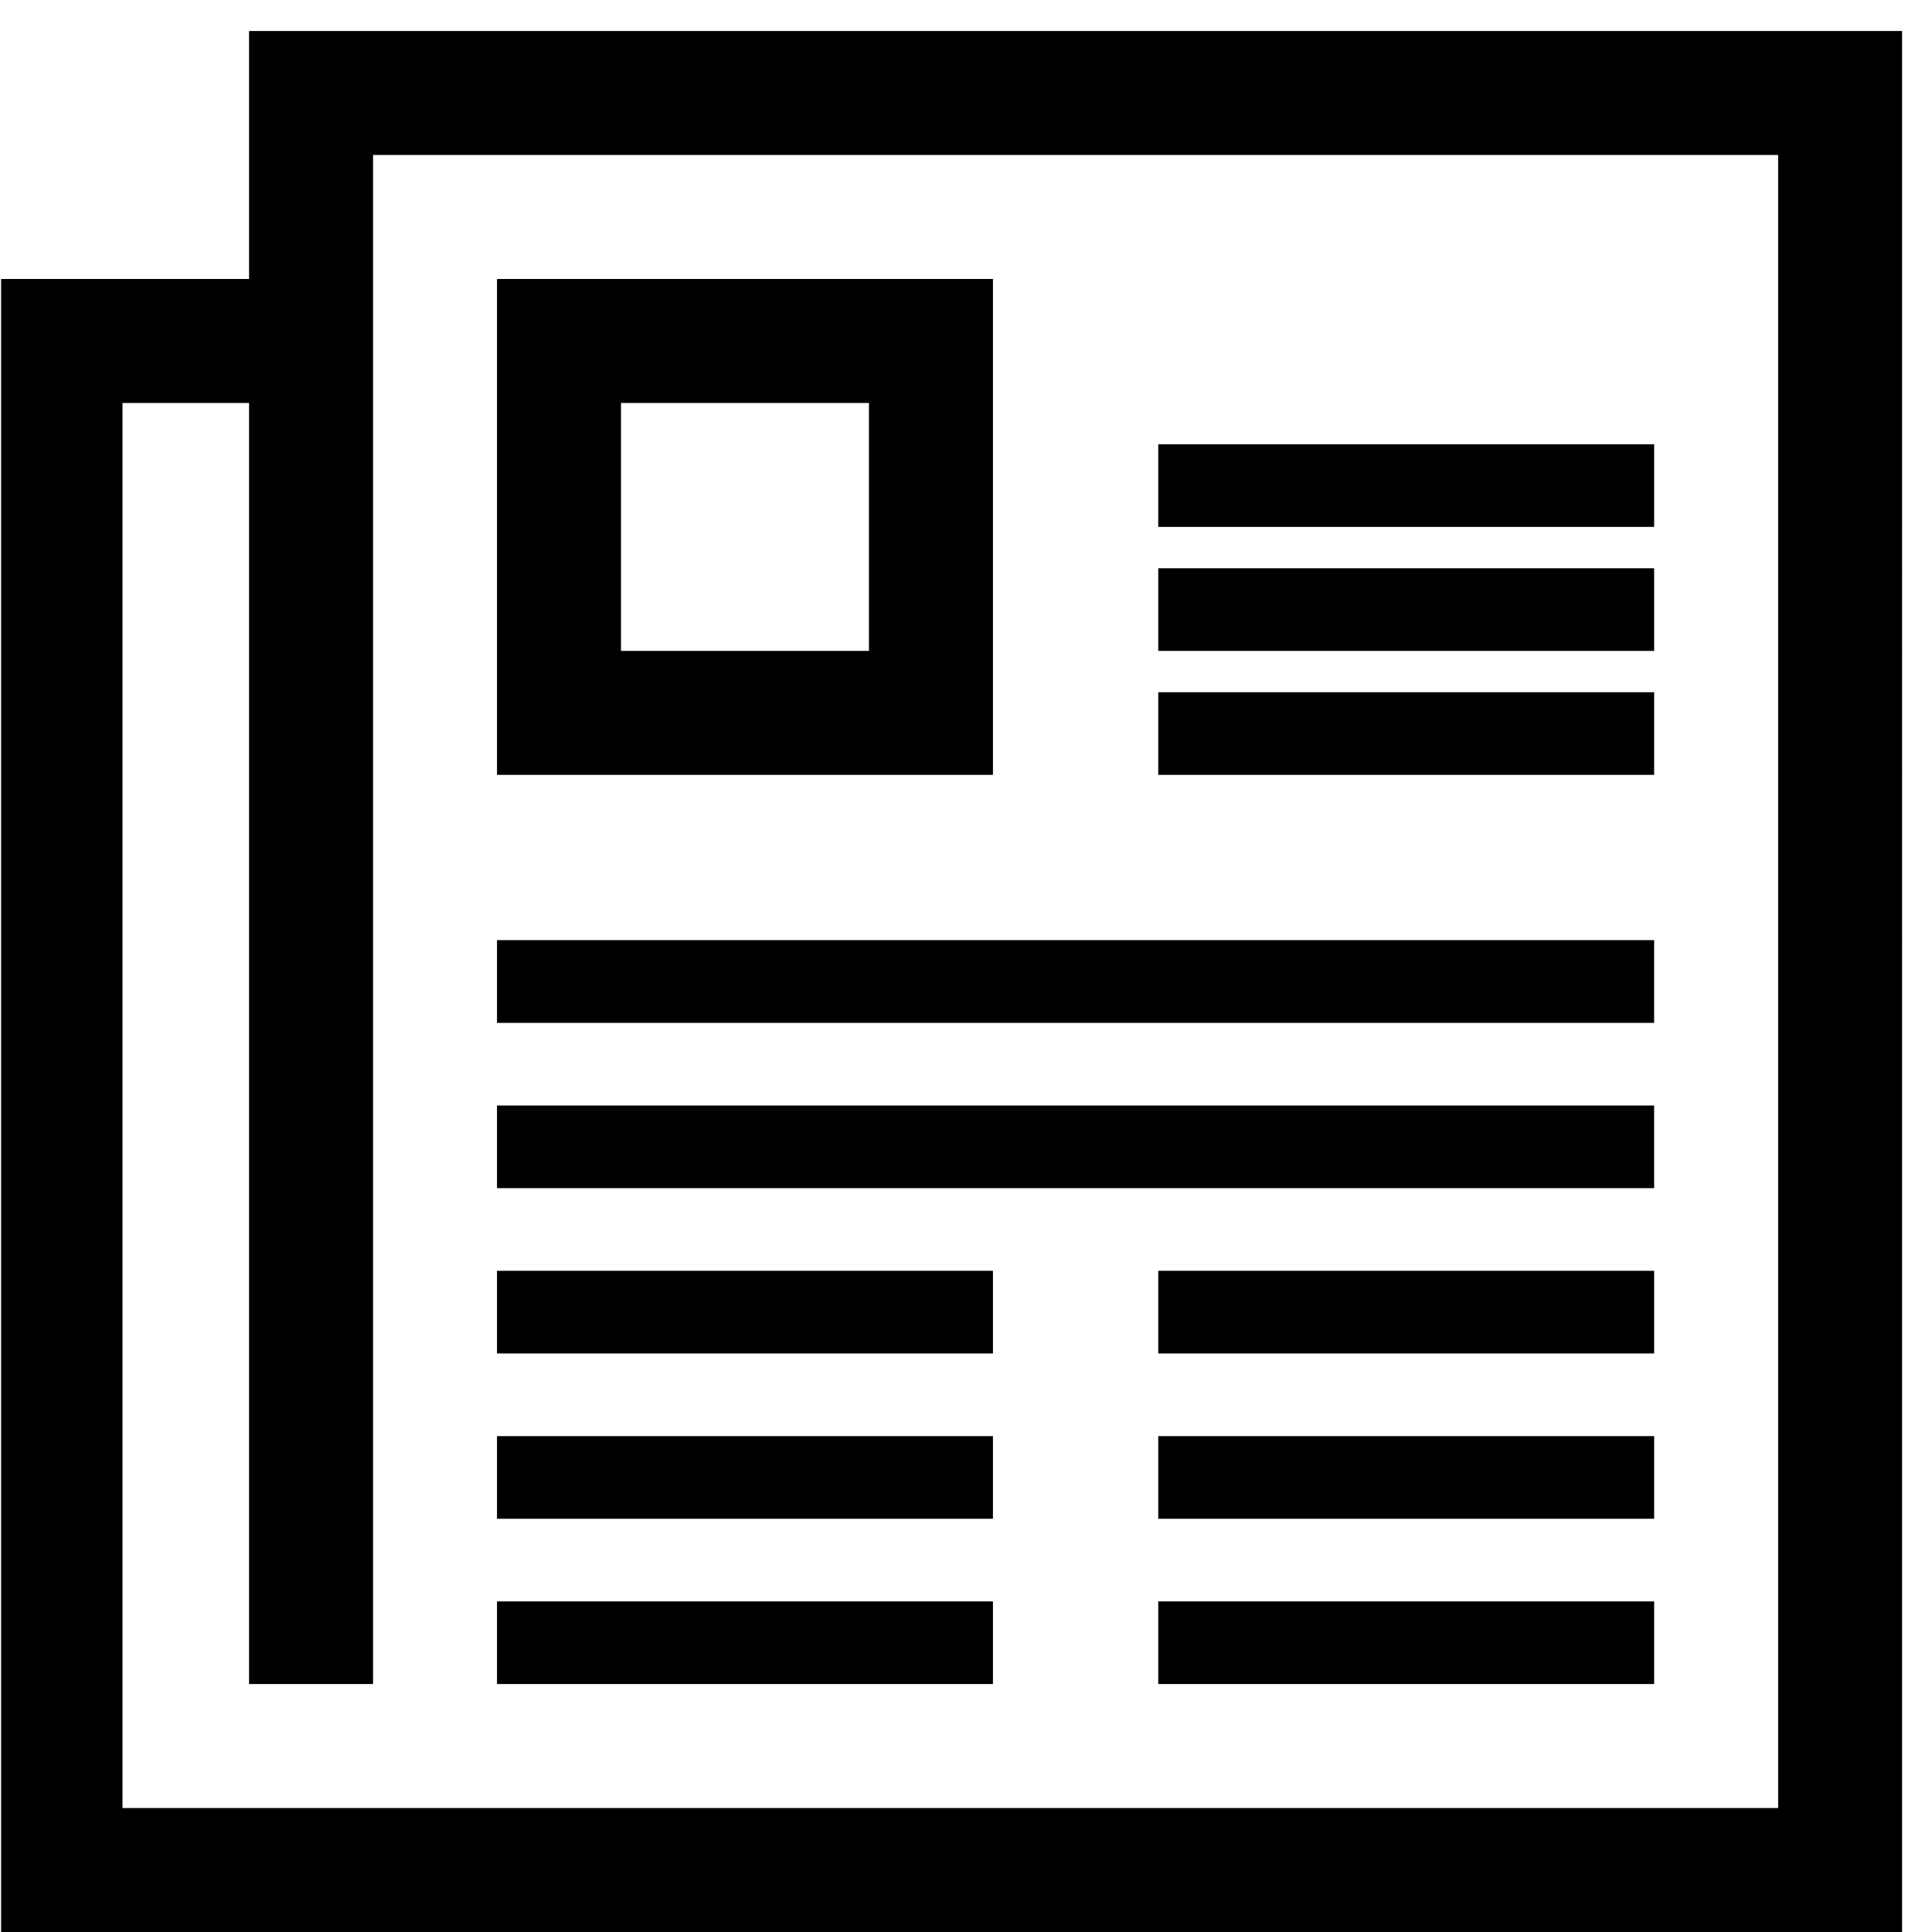 <?xml version="1.0" standalone="no"?><!DOCTYPE svg PUBLIC "-//W3C//DTD SVG 1.1//EN" "http://www.w3.org/Graphics/SVG/1.1/DTD/svg11.dtd"><svg t="1546055441683" class="icon" style="" viewBox="0 0 1024 1024" version="1.1" xmlns="http://www.w3.org/2000/svg" p-id="2168" xmlns:xlink="http://www.w3.org/1999/xlink" width="64" height="64"><defs><style type="text/css"></style></defs><path d="M0.587 1024 0.587 147.86l131.416 0L132.003 16.444l876.14 0L1008.142 1024 0.587 1024 0.587 1024zM942.451 82.136l-744.724 0 0 810.448-65.725 0L132.003 213.586 64.918 213.586l0 744.724 877.533 0L942.451 82.136 942.451 82.136zM526.284 410.692 263.418 410.692 263.418 147.86l262.865 0L526.283 410.692 526.284 410.692zM460.558 213.586 329.142 213.586l0 131.415 131.416 0L460.558 213.586 460.558 213.586zM876.725 542.142 263.418 542.142l0-43.839 613.308 0L876.725 542.142 876.725 542.142zM876.725 629.753 263.418 629.753l0-43.805 613.308 0L876.725 629.753 876.725 629.753zM526.284 717.363 263.418 717.363l0-43.805 262.865 0L526.283 717.363 526.284 717.363zM526.284 804.974 263.418 804.974l0-43.806 262.865 0L526.283 804.974 526.284 804.974zM526.284 892.584 263.418 892.584 263.418 848.779l262.865 0L526.283 892.584 526.284 892.584zM876.725 717.363 613.894 717.363l0-43.805 262.832 0L876.726 717.363 876.725 717.363zM876.725 804.974 613.894 804.974l0-43.806 262.832 0L876.726 804.974 876.725 804.974zM876.725 892.584 613.894 892.584 613.894 848.779l262.832 0L876.726 892.584 876.725 892.584zM613.894 366.886l262.832 0 0 43.806L613.894 410.692 613.894 366.886 613.894 366.886zM613.894 301.196l262.832 0 0 43.805L613.894 345.001 613.894 301.196 613.894 301.196zM613.894 235.471l262.832 0 0 43.805L613.894 279.276 613.894 235.471 613.894 235.471z" p-id="2169"></path></svg>